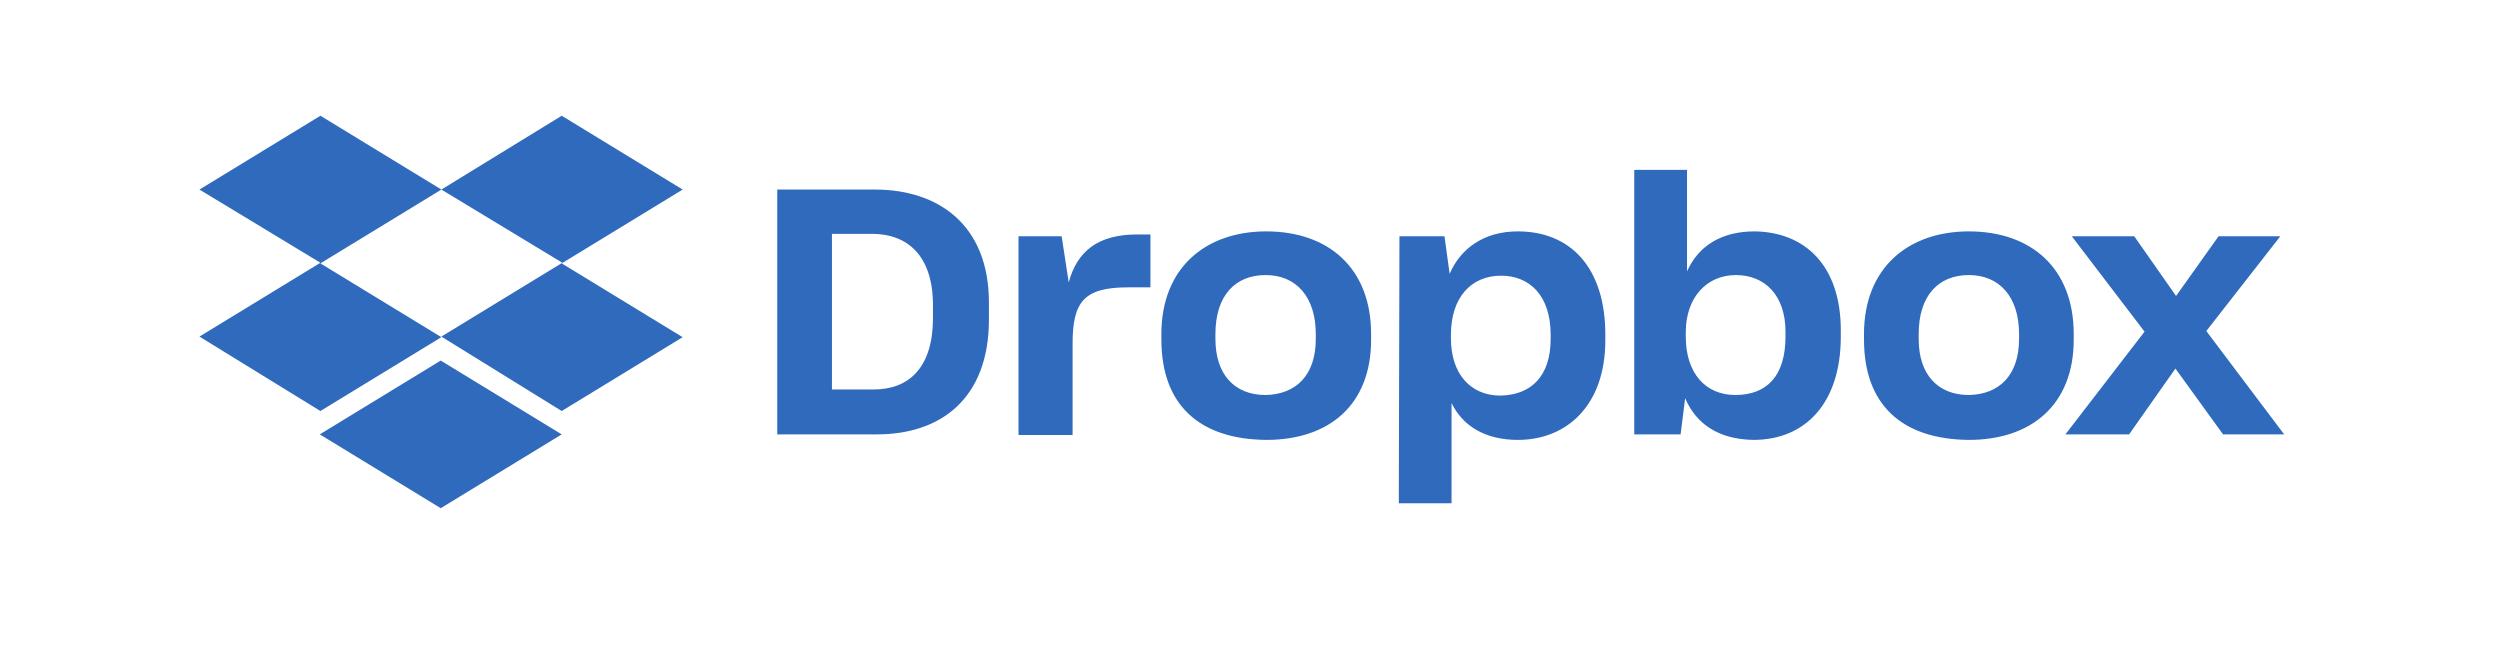 <svg xmlns="http://www.w3.org/2000/svg" width="108" height="28" viewBox="0 0 108 28">
    <g fill="#306ABD" fill-rule="nonzero">
        <path d="M19.068 8.189l-5.226 3.189 5.226 3.188-5.226 3.19-5.225-3.216 5.225-3.189-5.225-3.162L13.842 5l5.226 3.189zm-5.253 10.576l5.225-3.189 5.226 3.189-5.226 3.189-5.225-3.189zm5.253-4.225l5.226-3.189-5.226-3.162L24.266 5l5.225 3.189-5.225 3.189 5.225 3.188-5.225 3.19-5.198-3.216zM33.577 8.189h4.225c2.696 0 4.92 1.488 4.92 4.89v.717c0 3.428-2.085 4.969-4.836 4.969h-4.309V8.189zm2.363 1.913v6.723h1.807c1.528 0 2.557-.956 2.557-3.082v-.558c0-2.126-1.084-3.083-2.64-3.083H35.94zm8.033.106h1.89l.306 1.993c.361-1.355 1.278-2.072 2.946-2.072h.584v2.285h-.973c-1.918 0-2.39.638-2.39 2.445v3.933H44v-8.584h-.028zm6.198 4.465v-.24c0-2.87 1.918-4.437 4.531-4.437 2.669 0 4.53 1.568 4.53 4.438v.239c0 2.817-1.806 4.331-4.53 4.331-2.89-.026-4.53-1.514-4.53-4.331zm6.671-.027v-.212c0-1.595-.833-2.551-2.168-2.551-1.306 0-2.168.876-2.168 2.55v.213c0 1.541.834 2.418 2.168 2.418 1.335-.026 2.168-.877 2.168-2.418zm3.614-4.438h1.946l.222 1.621c.472-1.09 1.473-1.833 2.946-1.833 2.28 0 3.78 1.568 3.78 4.464v.24c0 2.816-1.667 4.304-3.78 4.304-1.417 0-2.39-.611-2.863-1.594v4.331h-2.279l.028-11.533zm6.532 4.438v-.186c0-1.7-.917-2.55-2.14-2.55-1.307 0-2.168.956-2.168 2.55v.16c0 1.514.833 2.47 2.14 2.47 1.334-.026 2.168-.85 2.168-2.444zm5.81 2.551l-.195 1.568H70.6V7.338h2.28v4.385c.5-1.116 1.5-1.727 2.918-1.727 2.14.026 3.725 1.435 3.725 4.278v.266c0 2.843-1.501 4.464-3.78 4.464-1.501-.026-2.474-.69-2.947-1.807zm4.335-2.657v-.213c0-1.568-.89-2.444-2.14-2.444-1.279 0-2.168.983-2.168 2.47v.187c0 1.594.862 2.524 2.14 2.524 1.362 0 2.168-.823 2.168-2.524zm3.391.133v-.24c0-2.87 1.918-4.437 4.531-4.437 2.669 0 4.53 1.568 4.53 4.438v.239c0 2.817-1.834 4.331-4.53 4.331-2.89-.026-4.53-1.514-4.53-4.331zm6.7-.027v-.212c0-1.595-.835-2.551-2.169-2.551-1.306 0-2.168.876-2.168 2.55v.213c0 1.541.834 2.418 2.168 2.418 1.334-.026 2.168-.877 2.168-2.418zm5.42-.319l-3.142-4.119H92.2l1.806 2.578 1.835-2.578h2.668l-3.196 4.093 3.363 4.464h-2.64l-2.057-2.843-2.002 2.843h-2.751l3.418-4.438z"/>
    </g>
</svg>